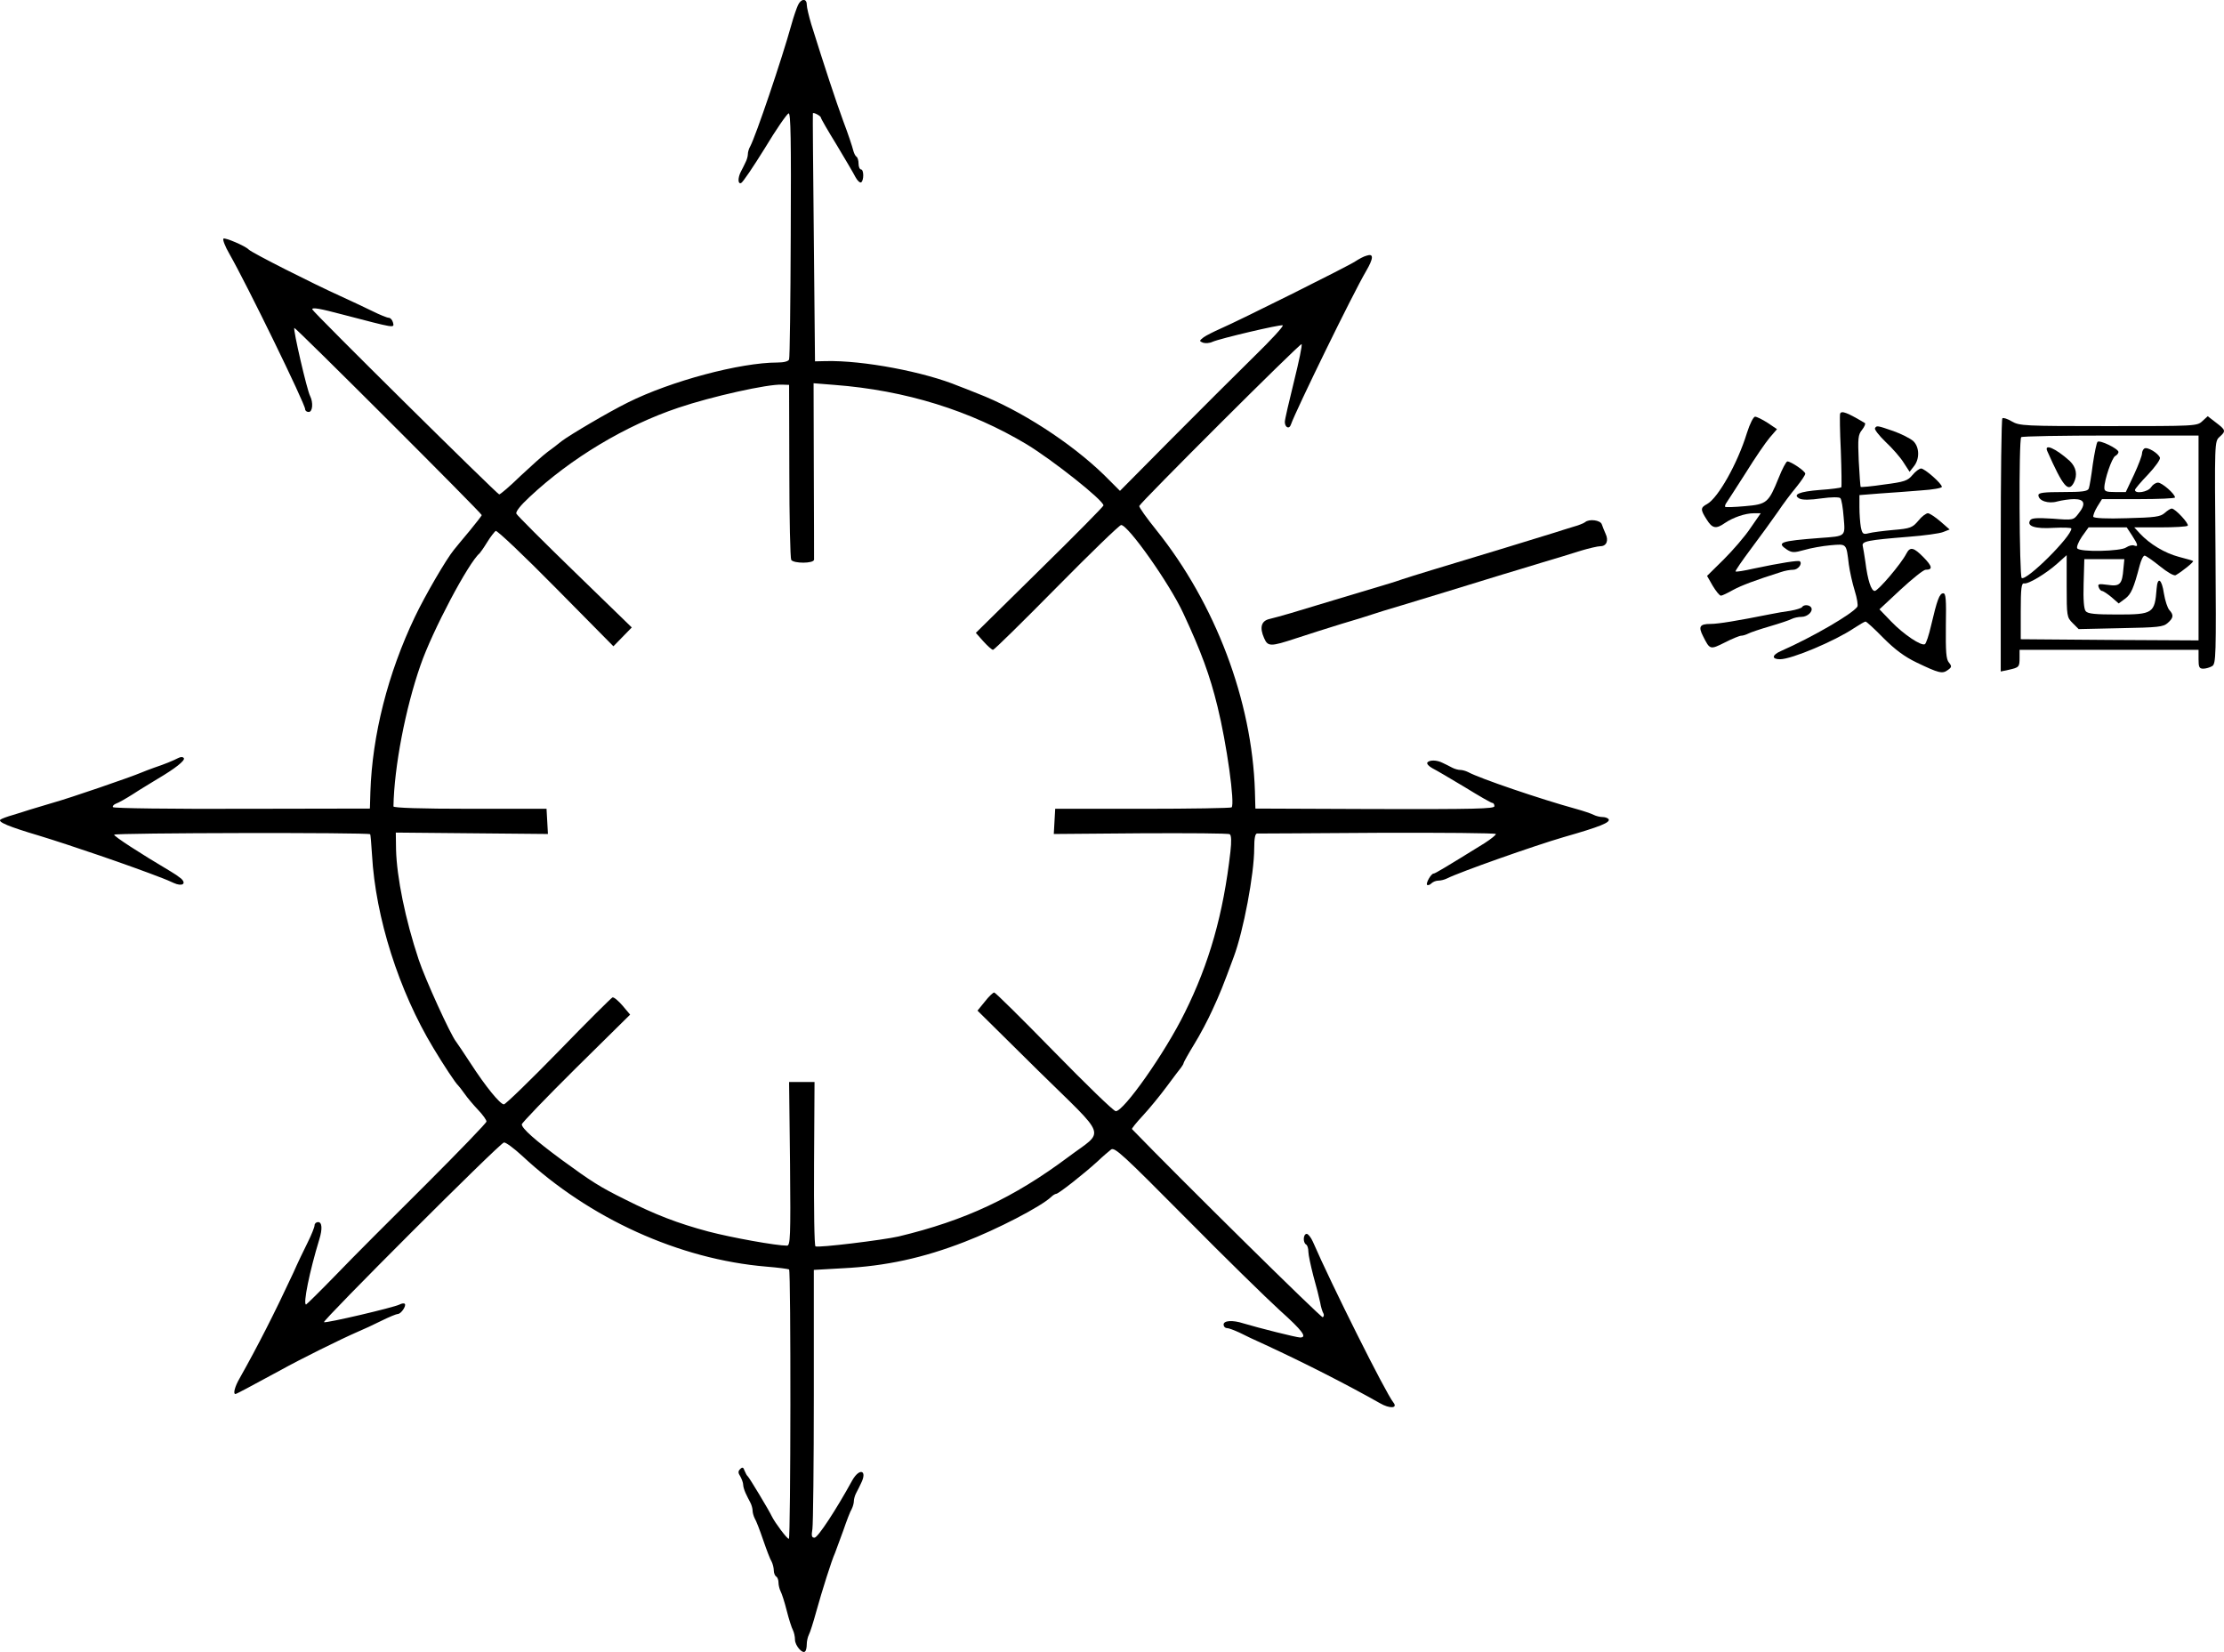 <?xml version="1.0" standalone="no"?>
<!DOCTYPE svg PUBLIC "-//W3C//DTD SVG 20010904//EN"
 "http://www.w3.org/TR/2001/REC-SVG-20010904/DTD/svg10.dtd">
<svg version="1.0" xmlns="http://www.w3.org/2000/svg"
 width="944.377pt" height="701.487pt" viewBox="0 0 944.377 701.487"
 preserveAspectRatio="xMidYMid meet">
<g transform="translate(-67.43,718.935) scale(0.1,-0.1)"
fill="#000000" stroke="none">
<g>
<path d="M4063 7168 c-6 -13 -19 -50 -28 -83 -41 -148 -152 -475 -175 -517 -6
-10 -10 -25 -10 -33 0 -8 -4 -24 -10 -35 -5 -11 -14 -29 -20 -40 -13 -26 -13
-53 1 -48 7 2 52 69 101 148 48 80 94 146 101 148 9 2 11 -111 9 -515 -1 -285
-4 -524 -7 -530 -3 -8 -22 -13 -49 -13 -159 0 -454 -79 -636 -170 -83 -41
-247 -138 -281 -164 -14 -12 -41 -32 -60 -46 -19 -14 -70 -60 -115 -102 -44
-43 -85 -78 -90 -78 -8 0 -794 777 -794 786 0 9 34 3 128 -22 227 -59 221 -59
215 -34 -3 11 -11 20 -18 20 -7 0 -39 13 -71 29 -32 16 -93 44 -134 63 -111
50 -377 184 -390 198 -14 15 -101 52 -107 46 -4 -4 7 -33 25 -64 75 -131 322
-638 322 -660 0 -7 7 -12 15 -12 17 0 20 40 6 68 -13 24 -73 283 -67 289 4 4
796 -787 796 -795 0 -2 -23 -32 -51 -66 -28 -33 -58 -70 -67 -81 -33 -40 -122
-193 -166 -285 -115 -241 -181 -502 -189 -744 l-2 -70 -543 -1 c-298 -1 -545
2 -548 7 -3 4 3 11 13 15 10 3 43 22 73 41 30 20 78 48 105 65 73 43 116 77
110 87 -4 6 -13 6 -23 1 -23 -12 -60 -27 -102 -41 -19 -7 -44 -16 -55 -21 -47
-20 -306 -109 -375 -128 -41 -12 -86 -26 -100 -30 -14 -5 -45 -14 -70 -22 -25
-7 -49 -16 -54 -20 -12 -10 36 -30 164 -68 128 -39 384 -126 525 -181 11 -4
32 -13 47 -20 35 -16 56 -4 31 19 -11 9 -30 22 -44 30 -130 77 -241 149 -240
156 1 8 1079 10 1087 2 2 -2 5 -41 8 -88 15 -266 114 -577 260 -819 43 -72 96
-152 106 -160 3 -3 15 -18 27 -35 11 -16 37 -47 57 -68 20 -21 36 -43 36 -50
0 -6 -116 -126 -257 -267 -142 -141 -314 -313 -381 -383 -68 -70 -126 -127
-128 -127 -14 0 15 142 56 276 14 45 12 74 -5 74 -8 0 -15 -6 -15 -14 0 -7
-13 -40 -29 -72 -16 -32 -44 -90 -61 -129 -81 -174 -151 -311 -228 -448 -20
-34 -29 -67 -18 -67 4 0 55 27 193 102 81 45 252 130 328 163 22 9 67 30 99
46 32 16 64 29 70 29 13 0 37 35 29 43 -3 3 -13 2 -22 -3 -26 -13 -312 -80
-321 -75 -9 5 745 759 764 763 7 2 42 -24 78 -57 285 -266 667 -439 1036 -470
50 -4 94 -10 97 -12 8 -8 7 -1144 -1 -1144 -8 0 -58 67 -72 95 -12 26 -96 165
-102 170 -4 3 -10 14 -14 24 -5 15 -9 17 -19 7 -9 -9 -9 -16 1 -31 6 -11 12
-27 12 -35 0 -8 5 -24 10 -35 5 -11 14 -29 20 -40 6 -11 10 -27 10 -35 0 -8 4
-23 9 -33 6 -9 22 -51 36 -92 14 -41 30 -83 36 -92 5 -10 9 -27 9 -37 0 -11 5
-23 10 -26 6 -3 10 -15 10 -26 0 -10 4 -27 9 -37 5 -9 17 -46 26 -82 9 -36 21
-73 26 -82 5 -10 9 -28 9 -41 0 -25 32 -62 43 -50 4 3 7 17 7 30 0 13 4 31 9
41 5 9 19 53 31 97 25 90 66 220 80 250 4 11 20 54 35 95 14 41 30 83 36 92 5
10 9 25 9 33 0 8 4 24 10 35 6 11 15 29 20 40 29 57 -6 68 -37 13 -68 -124
-146 -243 -160 -243 -12 0 -14 7 -9 37 3 21 6 277 6 569 l0 531 123 7 c182 9
342 44 517 112 138 53 325 150 368 191 7 7 17 13 21 13 10 0 118 85 176 138
22 21 48 43 57 50 15 12 51 -22 317 -290 165 -167 345 -343 400 -393 97 -87
117 -115 86 -115 -15 0 -178 41 -241 60 -46 15 -84 12 -84 -5 0 -8 6 -15 14
-15 8 0 31 -9 53 -19 21 -11 70 -34 108 -51 173 -80 351 -171 489 -249 41 -24
77 -22 57 3 -32 39 -264 503 -342 683 -8 18 -20 33 -26 33 -15 0 -17 -36 -3
-45 6 -3 10 -17 10 -31 0 -13 10 -59 21 -102 12 -42 25 -93 29 -113 3 -19 10
-41 14 -47 3 -6 2 -13 -3 -16 -6 -4 -605 587 -810 799 -2 2 19 28 46 57 27 29
73 85 101 123 29 39 56 75 62 82 5 7 10 15 10 18 0 3 20 39 45 80 25 40 60
107 78 147 31 67 44 99 90 224 41 109 87 352 87 462 0 41 4 62 12 62 7 0 236
1 511 3 274 1 501 -1 503 -5 2 -3 -20 -21 -48 -39 -168 -104 -210 -129 -216
-129 -11 0 -34 -41 -28 -48 4 -3 12 0 18 6 7 7 20 12 30 12 10 0 26 4 36 9 53
27 373 140 497 176 154 44 198 62 190 76 -4 5 -15 9 -26 9 -10 0 -27 4 -37 9
-9 5 -44 17 -77 26 -149 41 -408 129 -457 156 -10 5 -25 9 -33 9 -8 0 -24 4
-35 10 -11 6 -29 15 -40 20 -25 13 -57 13 -65 1 -3 -5 7 -16 22 -24 16 -8 77
-44 137 -80 60 -37 112 -67 117 -67 5 0 9 -6 9 -14 0 -11 -84 -13 -507 -12
l-508 2 -2 74 c-12 383 -167 795 -419 1109 -41 51 -74 97 -72 102 5 15 681
690 689 687 4 -2 -11 -73 -32 -158 -21 -85 -39 -162 -39 -172 0 -24 19 -33 26
-11 21 60 264 558 319 651 32 55 33 76 3 66 -13 -3 -34 -15 -48 -24 -27 -19
-492 -251 -575 -287 -27 -12 -59 -28 -70 -36 -19 -15 -19 -16 -2 -23 10 -3 28
-2 40 4 32 14 286 74 298 70 6 -2 -49 -62 -122 -133 -73 -72 -231 -229 -351
-350 l-218 -220 -67 67 c-142 138 -357 277 -539 347 -32 13 -68 27 -79 31
-144 60 -406 110 -565 106 l-45 -1 -5 525 c-3 289 -5 526 -4 528 2 6 34 -11
34 -18 0 -4 30 -56 67 -116 36 -60 72 -121 80 -137 8 -15 19 -25 24 -22 12 8
12 55 -1 55 -5 0 -10 11 -10 24 0 14 -4 27 -9 30 -5 3 -11 16 -14 28 -3 13
-21 68 -42 123 -33 90 -80 233 -136 412 -10 34 -19 71 -19 83 0 27 -24 26 -37
-2z m-37 -1978 c0 -201 4 -371 8 -378 10 -16 96 -16 97 1 0 6 0 178 -1 381
l-1 368 88 -7 c303 -23 578 -109 818 -253 110 -67 325 -237 325 -259 0 -4
-122 -128 -271 -274 l-271 -267 32 -36 c18 -20 36 -36 41 -36 5 0 126 119 270
265 144 146 267 265 274 265 30 0 207 -251 264 -375 76 -163 113 -264 145
-395 39 -157 75 -415 60 -429 -3 -3 -173 -6 -377 -6 l-372 0 -3 -53 -3 -54
369 3 c202 1 373 0 378 -4 7 -4 8 -30 3 -74 -30 -265 -90 -475 -194 -684 -84
-171 -260 -420 -293 -418 -10 1 -127 115 -262 253 -135 138 -249 251 -254 251
-5 0 -23 -17 -40 -39 l-31 -38 258 -255 c300 -295 284 -249 127 -367 -232
-173 -437 -269 -720 -337 -65 -15 -342 -49 -353 -42 -5 3 -7 161 -6 352 l2
346 -54 0 -54 0 4 -347 c3 -314 1 -348 -13 -348 -46 0 -235 34 -334 60 -131
35 -226 72 -353 136 -109 54 -143 76 -269 168 -114 84 -170 134 -170 151 0 6
104 114 230 239 l230 227 -32 38 c-18 21 -37 37 -43 35 -5 -2 -109 -105 -229
-229 -121 -124 -225 -225 -232 -225 -16 0 -78 76 -142 175 -29 44 -56 85 -61
91 -23 28 -132 267 -159 349 -57 171 -93 350 -96 467 l-1 72 323 -3 323 -3 -3
54 -3 53 -325 0 c-210 0 -325 4 -325 10 3 168 51 417 115 600 50 145 204 436
251 475 3 3 18 24 32 47 14 23 31 44 36 48 6 3 121 -106 255 -242 l245 -248
39 40 39 40 -242 235 c-133 129 -245 241 -248 248 -4 8 17 35 56 71 176 165
408 304 632 379 142 48 380 101 440 98 l30 -1 1 -365z"/>
</g>
<g>
<path d="M8488 5433 c-2 -5 -1 -75 3 -158 3 -82 4 -152 2 -155 -2 -2 -43 -8
-90 -11 -89 -7 -119 -20 -87 -37 12 -6 45 -6 92 1 43 6 76 6 81 1 5 -5 11 -41
14 -81 7 -83 11 -80 -100 -88 -170 -13 -187 -19 -140 -50 21 -13 30 -13 73 -1
27 8 77 17 111 20 70 6 67 9 78 -82 4 -29 15 -79 25 -111 10 -32 15 -63 11
-68 -20 -30 -190 -129 -324 -188 -39 -17 -41 -35 -4 -35 49 0 232 77 314 132
23 15 45 28 49 28 4 0 38 -31 76 -70 49 -49 89 -79 141 -104 94 -45 109 -49
132 -32 17 12 18 16 5 32 -12 14 -14 46 -13 156 2 113 0 138 -11 138 -16 0
-26 -27 -52 -138 -9 -40 -21 -75 -26 -78 -15 -9 -90 41 -143 96 l-50 52 90 84
c50 46 97 84 106 84 31 0 29 14 -8 52 -43 44 -58 47 -74 16 -22 -43 -120 -158
-134 -158 -15 0 -30 45 -40 125 -4 28 -9 57 -11 66 -5 20 21 25 195 39 65 5
131 14 146 20 l28 11 -39 34 c-22 19 -45 34 -53 35 -8 0 -27 -14 -41 -32 -25
-29 -33 -33 -106 -39 -43 -4 -91 -10 -105 -14 -23 -6 -27 -3 -33 26 -3 17 -6
55 -6 84 l0 52 88 7 c48 3 126 9 175 13 48 3 87 10 87 15 0 14 -72 77 -88 78
-7 0 -24 -12 -37 -28 -20 -24 -34 -29 -120 -40 -53 -8 -98 -12 -100 -10 -1 2
-5 51 -8 111 -4 95 -3 110 14 131 11 14 16 27 12 29 -74 44 -99 54 -105 40z"/>
</g>
<g>
<path d="M8092 5350 c-40 -130 -123 -276 -169 -301 -28 -15 -29 -23 -2 -65 24
-39 40 -42 77 -16 35 24 87 42 124 42 l29 0 -43 -62 c-23 -35 -75 -95 -114
-134 l-71 -70 24 -42 c14 -23 29 -42 35 -42 5 0 28 11 51 24 37 20 93 41 203
76 17 6 40 10 53 10 20 0 40 25 28 36 -5 5 -83 -7 -196 -31 -40 -9 -75 -15
-77 -12 -2 2 28 46 67 98 39 52 89 121 112 154 22 33 58 81 79 106 21 26 38
51 38 57 0 11 -61 52 -76 52 -5 0 -22 -32 -37 -70 -43 -106 -50 -112 -143
-120 -43 -4 -81 -5 -84 -3 -2 2 0 10 5 17 6 8 42 65 82 127 39 63 85 130 102
150 l31 36 -40 27 c-22 14 -46 26 -53 26 -7 0 -22 -29 -35 -70z"/>
</g>
<g>
<path d="M9177 5413 c-4 -3 -7 -247 -7 -540 l0 -535 33 7 c45 10 47 12 47 51
l0 34 380 0 380 0 0 -40 c0 -33 3 -40 20 -40 11 0 28 5 38 11 16 10 17 43 14
482 -4 469 -4 472 17 491 28 25 27 29 -15 61 l-35 27 -23 -21 c-22 -21 -30
-21 -399 -21 -358 0 -377 1 -410 20 -18 11 -37 17 -40 13z m833 -508 l0 -435
-377 2 -378 3 0 120 c0 96 3 119 14 117 18 -4 94 42 142 85 l39 35 0 -131 c0
-128 1 -133 25 -157 l26 -26 178 4 c159 3 181 5 200 22 25 22 26 34 7 55 -8 9
-18 40 -23 70 -9 62 -27 74 -31 21 -8 -105 -15 -110 -166 -110 -94 0 -126 3
-135 14 -8 9 -11 50 -9 117 l3 104 85 0 85 0 -4 -40 c-5 -67 -15 -77 -67 -69
-38 5 -43 4 -38 -10 3 -9 10 -16 14 -16 5 0 23 -12 40 -26 l31 -27 27 20 c26
19 37 46 62 141 6 23 15 42 21 42 5 0 34 -20 65 -45 32 -26 60 -42 67 -38 28
16 77 56 74 60 -2 2 -30 10 -61 18 -60 16 -123 54 -165 99 l-24 26 110 0 c60
0 113 3 117 7 7 8 -53 73 -68 73 -5 0 -19 -9 -30 -19 -18 -16 -41 -19 -160
-22 -87 -3 -140 0 -143 6 -1 6 6 25 17 43 l20 32 155 0 c85 0 155 3 155 7 0
15 -55 63 -72 63 -10 0 -23 -9 -30 -20 -13 -20 -68 -29 -68 -11 0 4 25 34 56
66 30 32 53 64 50 71 -7 19 -53 47 -66 39 -5 -3 -10 -13 -10 -21 0 -9 -15 -49
-34 -90 l-35 -74 -45 0 c-38 0 -46 3 -46 18 0 34 32 127 46 135 8 4 14 12 14
17 0 14 -81 53 -89 43 -4 -4 -13 -47 -20 -95 -6 -48 -14 -95 -17 -103 -5 -12
-27 -15 -110 -15 -80 0 -104 -3 -104 -13 0 -24 42 -38 80 -27 19 5 52 10 72
10 45 0 51 -21 17 -63 -20 -26 -22 -27 -108 -20 -67 4 -90 3 -96 -7 -16 -25
21 -37 100 -32 41 2 75 1 75 -3 0 -34 -190 -223 -211 -210 -10 7 -13 588 -2
598 3 4 174 7 380 7 l373 0 0 -435z m-282 10 c26 -40 27 -49 8 -42 -8 3 -22
-1 -33 -8 -22 -17 -198 -21 -208 -4 -4 5 5 28 20 50 l28 39 81 0 81 0 23 -35z"/>
<g>
<path d="M9368 5273 c67 -151 89 -176 112 -134 17 33 11 66 -17 93 -60 54
-111 76 -95 41z"/>
</g>
</g>
<g>
<path d="M8636 5371 c-3 -5 17 -31 45 -58 28 -26 63 -66 76 -87 l26 -40 18 23
c26 32 24 83 -3 108 -13 11 -50 30 -84 42 -69 24 -71 24 -78 12z"/>
</g>
<g>
<path d="M7405 4972 c-6 -5 -30 -14 -55 -21 -25 -8 -56 -17 -70 -22 -28 -9
-374 -115 -525 -160 -55 -17 -111 -34 -125 -39 -14 -5 -47 -16 -75 -24 -27 -8
-126 -38 -220 -66 -174 -53 -218 -66 -270 -79 -35 -8 -43 -36 -23 -81 16 -37
27 -37 136 -1 48 16 134 43 192 61 58 17 116 35 130 40 14 5 72 23 130 40 93
28 243 74 425 130 33 10 107 32 165 50 58 17 133 40 167 51 34 10 72 19 83 19
26 0 36 24 22 53 -5 12 -13 30 -16 40 -6 18 -54 24 -71 9z"/>
</g>
<g>
<path d="M8326 4611 c-3 -4 -25 -11 -48 -15 -24 -3 -63 -10 -88 -15 -135 -27
-219 -41 -252 -41 -46 0 -53 -11 -32 -52 29 -58 30 -58 92 -27 31 16 63 29 70
29 7 0 20 4 30 9 9 5 51 19 92 31 41 12 83 26 92 31 10 5 28 9 42 9 26 0 51
24 41 40 -8 12 -32 13 -39 1z"/>
</g>
</g>
</svg>
